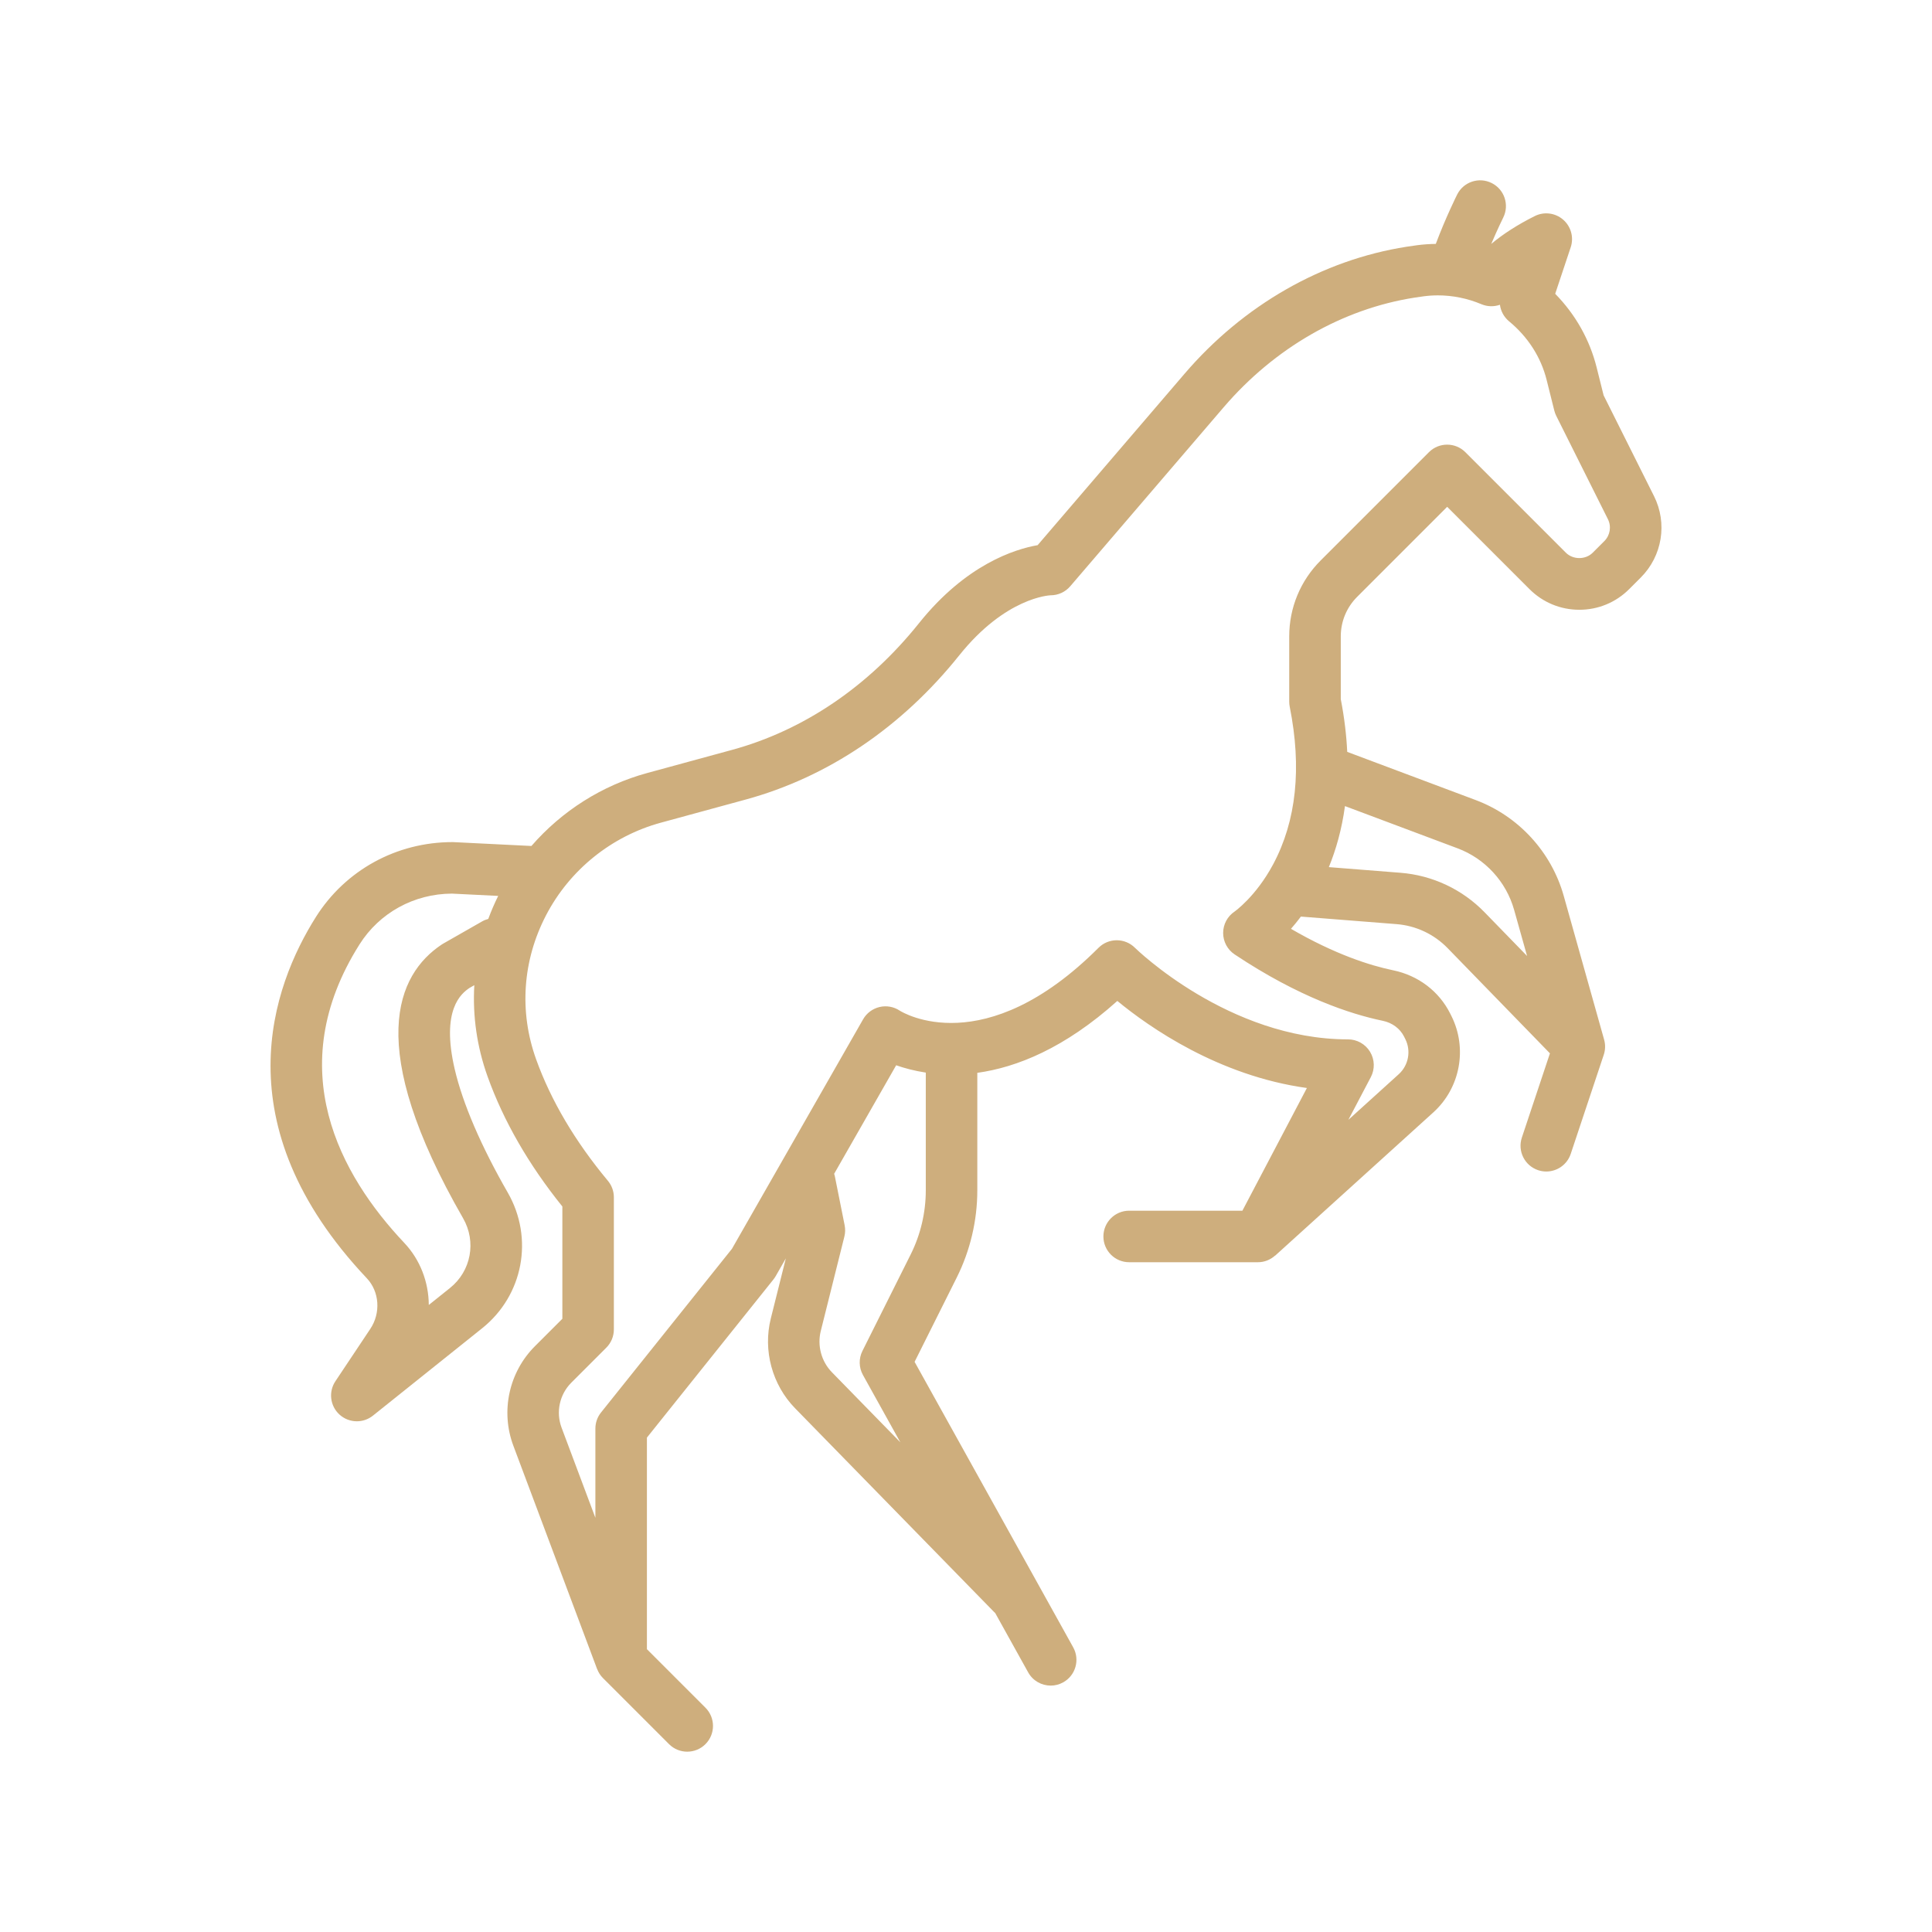 <svg xmlns="http://www.w3.org/2000/svg" xmlns:xlink="http://www.w3.org/1999/xlink" xmlns:svgjs="http://svgjs.com/svgjs" width="512" height="512" x="0" y="0" viewBox="0 0 300 300" style="enable-background:new 0 0 512 512" xml:space="preserve" class=""><g><g xmlns="http://www.w3.org/2000/svg"><path d="m256.833 77.035-7.824-15.647-1.082-4.327c-1.079-4.317-3.284-8.225-6.437-11.44l2.409-7.225c.512-1.535.048-3.227-1.174-4.287s-2.962-1.28-4.41-.556c-2.654 1.327-4.907 2.775-6.754 4.324.986-2.331 1.847-4.063 1.859-4.089.986-1.976.186-4.378-1.791-5.365-1.979-.99-4.378-.186-5.365 1.789-.081.163-1.816 3.649-3.313 7.661-.982.013-1.963.078-2.938.208-.523.07-1.052.146-1.583.229-13.096 2.047-25.347 9.053-34.496 19.729l-22.811 26.613c-3.533.616-11.118 2.987-18.415 12.107-7.872 9.841-17.911 16.646-29.031 19.679l-13.168 3.591c-7.026 1.916-13.279 5.91-17.989 11.333l-12.062-.597c-.065-.003-.132-.005-.197-.005-8.688 0-16.618 4.349-21.212 11.633-6.738 10.686-14.671 32.181 7.908 56.091 1.966 2.081 2.194 5.388.544 7.863l-5.42 8.13c-1.094 1.641-.829 3.834.625 5.167.763.699 1.731 1.052 2.704 1.052.882 0 1.766-.291 2.498-.876l16.959-13.567c6.386-5.109 8.058-13.972 3.975-21.075-4.142-7.204-6.988-13.821-8.23-19.138-2.178-9.314 1.048-11.794 2.296-12.636l.743-.424c-.278 4.752.401 9.556 2.066 14.197 2.474 6.892 6.375 13.669 11.606 20.166v17.436l-4.263 4.262c-4.037 4.039-5.352 10.103-3.347 15.451l12.995 34.652c.003.007.01.009.013.015.195.513.491.995.904 1.409l10.261 10.261c.78.781 1.805 1.171 2.828 1.171s2.048-.391 2.828-1.171c1.562-1.562 1.562-4.095 0-5.657l-9.089-9.089v-32.853l19.645-24.557c.13-.162.247-.334.35-.514l1.576-2.758-2.335 9.338c-1.237 4.948.209 10.29 3.773 13.939l30.938 31.671c.038.039.084.066.124.103l5.127 9.229c.731 1.316 2.095 2.058 3.501 2.058.657 0 1.323-.162 1.938-.504 1.932-1.073 2.627-3.508 1.555-5.439l-24.628-44.33 6.55-13.099c2.087-4.174 3.189-8.848 3.189-13.515v-18.263c6.103-.844 13.552-3.812 21.742-11.165 4.931 4.063 15.69 11.616 29.436 13.521l-10.016 19.053h-17.583c-2.209 0-4 1.791-4 4s1.791 4 4 4h20c1.019 0 1.938-.393 2.645-1.02.013-.006.031-.006.041-.015l24.55-22.236c4.168-3.774 5.322-9.923 2.809-14.953l-.19-.381c-1.734-3.467-4.96-5.917-8.853-6.723-3.573-.739-9.015-2.461-15.876-6.442.499-.568 1.017-1.204 1.542-1.901l14.843 1.171c3.013.237 5.834 1.562 7.941 3.73l15.885 16.336-4.361 13.082c-.698 2.096.435 4.361 2.53 5.06.42.14.846.206 1.266.206 1.674 0 3.235-1.06 3.794-2.736l5.13-15.391c.253-.759.272-1.576.056-2.347l-6.272-22.324c-1.917-6.826-7.025-12.388-13.665-14.878l-19.955-7.483c-.12-2.555-.438-5.282-1.001-8.189v-9.744c0-2.32.903-4.501 2.543-6.141l13.979-13.979 12.778 12.778c2.068 2.068 4.818 3.208 7.743 3.208 2.926 0 5.676-1.139 7.743-3.208l1.803-1.803c3.336-3.337 4.161-8.417 2.05-12.64zm-181.943 66.026-6.072 3.465c-.081.046-.159.095-.236.146-6.961 4.641-12.034 15.78 3.324 42.493 2.102 3.656 1.245 8.215-2.037 10.84l-3.286 2.629c-.023-3.521-1.313-7-3.81-9.643-9.896-10.478-19.135-27.021-6.957-46.331 3.103-4.92 8.462-7.869 14.351-7.9l7.193.356c-.581 1.174-1.094 2.366-1.541 3.574-.318.088-.631.201-.929.371zm66.52 51.731-7.493 14.985c-.59 1.181-.56 2.578.081 3.731l5.808 10.455-10.623-10.875c-1.639-1.678-2.304-4.134-1.734-6.409l3.666-14.666c.144-.575.157-1.174.041-1.755l-1.533-7.664c-.022-.113-.068-.214-.099-.322l9.633-16.857c1.261.444 2.809.865 4.599 1.139v18.3c0 3.432-.811 6.869-2.346 9.938zm93.701-53.512 2.013 7.164-6.604-6.791c-3.463-3.562-8.097-5.738-13.048-6.128l-11.128-.878c1.109-2.71 2.012-5.861 2.502-9.477l17.492 6.559c4.263 1.599 7.542 5.169 8.773 9.551zm14.013-57.261-1.804 1.803c-1.113 1.115-3.058 1.115-4.173 0l-15.606-15.606c-1.561-1.562-4.096-1.562-5.656 0l-16.807 16.807c-3.151 3.151-4.887 7.341-4.887 11.798v10.137c0 .263.026.526.078.784 1.897 9.493 1.032 17.725-2.574 24.469-2.681 5.013-5.979 7.327-5.984 7.332-1.113.742-1.781 1.991-1.781 3.328s.668 2.586 1.781 3.328c9.977 6.651 18.016 9.277 23.003 10.309 1.478.306 2.687 1.205 3.317 2.467l.19.38c.916 1.832.496 4.071-1.022 5.445l-7.824 7.087 3.487-6.633c.651-1.24.607-2.73-.117-3.93-.725-1.199-2.023-1.932-3.424-1.932-18.55 0-32.946-14.083-33.085-14.22-.75-.75-1.768-1.171-2.828-1.171s-2.078.421-2.828 1.171c-17.739 17.739-30.375 10.071-30.866 9.761-.923-.615-2.059-.82-3.138-.565s-2.004.946-2.554 1.909l-20.367 35.642-20.326 25.409c-.567.709-.877 1.59-.877 2.499v13.855l-5.25-13.998c-.906-2.418-.312-5.161 1.514-6.986l5.434-5.434c.75-.75 1.172-1.768 1.172-2.829v-20.522c0-.936-.328-1.842-.927-2.561-5.099-6.118-8.85-12.47-11.15-18.878-2.654-7.398-2.104-15.341 1.553-22.364 3.665-7.04 10.159-12.275 17.817-14.364l13.168-3.591c12.765-3.481 24.236-11.227 33.173-22.399 7.189-8.985 13.972-9.312 14.192-9.321 1.168 0 2.277-.51 3.037-1.397l23.823-27.794c7.91-9.229 18.442-15.278 29.658-17.031.471-.074.937-.141 1.401-.203.734-.098 1.475-.146 2.216-.146 2.291 0 4.591.464 6.753 1.374.938.395 1.962.407 2.875.086.128.985.621 1.91 1.42 2.57 2.934 2.422 4.951 5.571 5.834 9.106l1.188 4.753c.071.283.173.558.303.819l8.021 16.041c.569 1.138.346 2.506-.553 3.406z" fill="#ceae7d" data-original="#000000" style=""></path></g></g></svg>